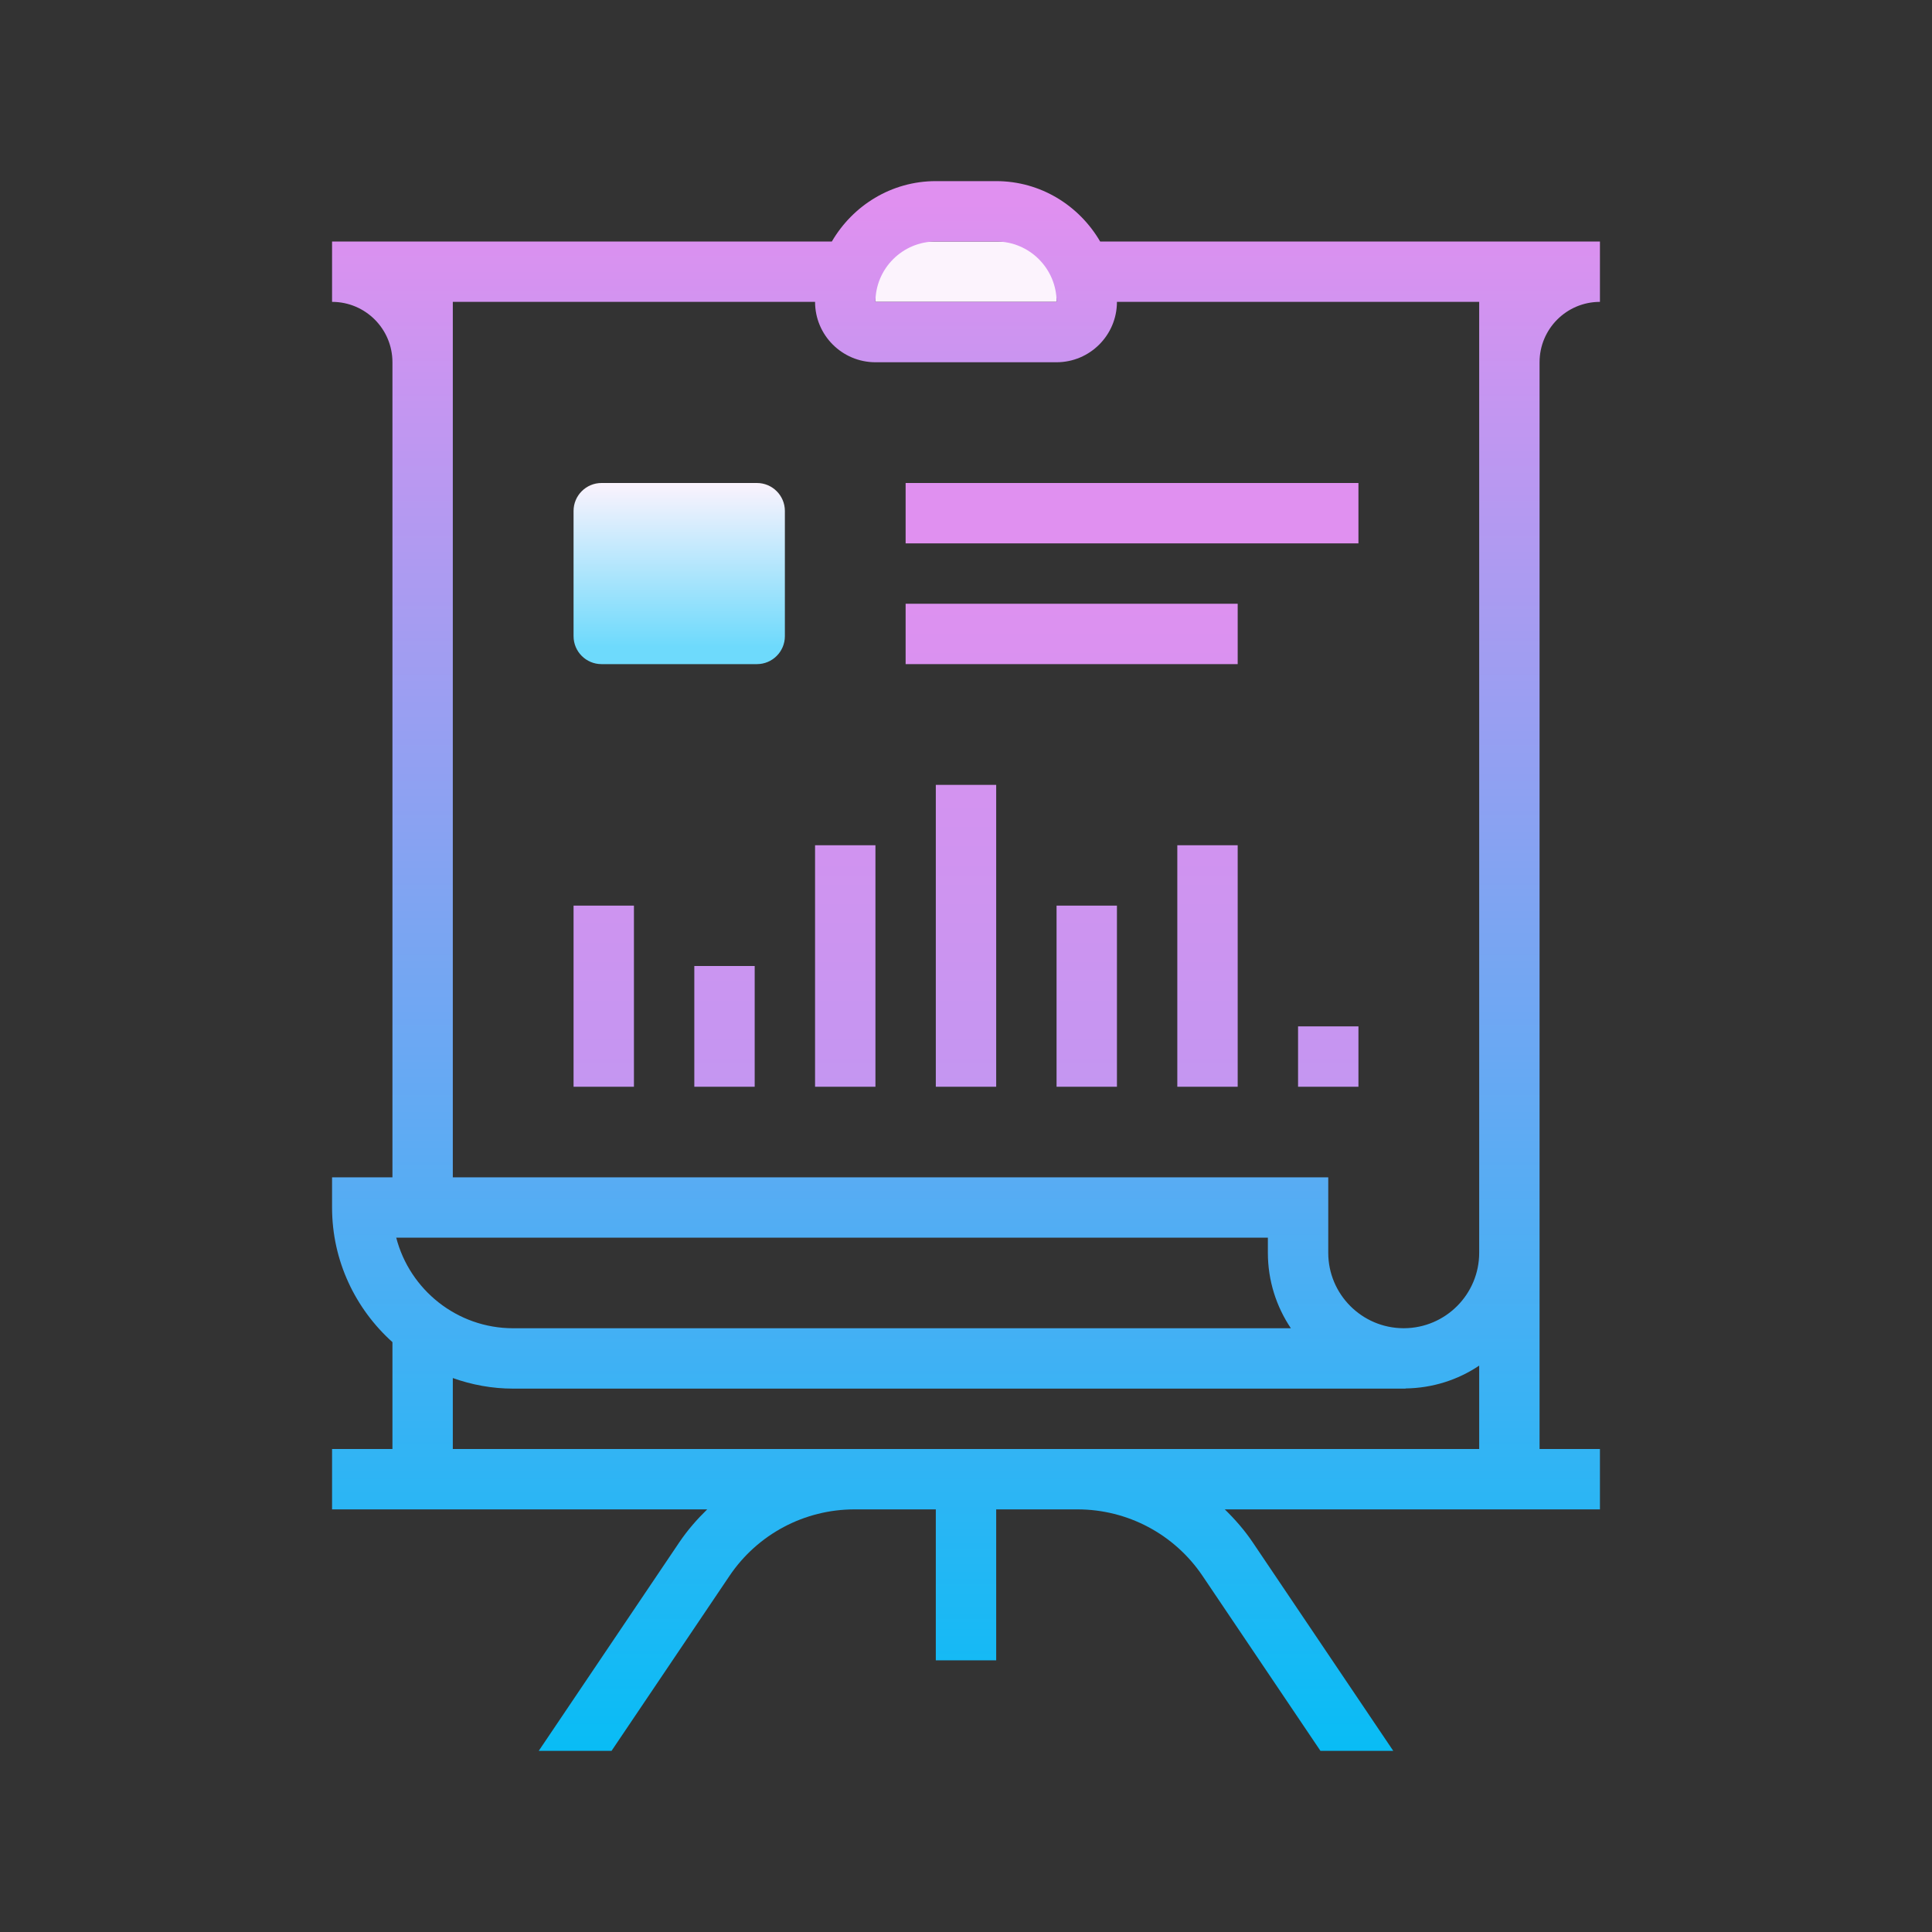<?xml version="1.0" encoding="UTF-8"?>
<svg xmlns="http://www.w3.org/2000/svg" xmlns:xlink="http://www.w3.org/1999/xlink" width="512pt" height="512pt" viewBox="0 0 512 512" version="1.1">
<rect x="0" y="0" width="512" height="512" fill="#333333" stroke="none"/>
<defs>
<linearGradient id="linear0" gradientUnits="userSpaceOnUse" x1="86" y1="21.5" x2="86" y2="27.249" gradientTransform="matrix(8,0,0,8,0,0)">
<stop offset="0" style="stop-color:rgb(98.824%,95.294%,99.216%);stop-opacity:1;"/>
<stop offset="1" style="stop-color:rgb(43.137%,85.49%,98.824%);stop-opacity:1;"/>
</linearGradient>
<linearGradient id="linear1" gradientUnits="userSpaceOnUse" x1="60.469" y1="42.914" x2="60.469" y2="57.569" gradientTransform="matrix(2.977,0,0,2.977,0,0)">
<stop offset="0" style="stop-color:rgb(98.824%,95.294%,99.216%);stop-opacity:1;"/>
<stop offset="1" style="stop-color:rgb(43.137%,85.49%,98.824%);stop-opacity:1;"/>
</linearGradient>
<linearGradient id="linear2" gradientUnits="userSpaceOnUse" x1="86" y1="18.127" x2="86" y2="158.119" gradientTransform="matrix(8,0,0,8,0,0)">
<stop offset="0" style="stop-color:rgb(87.843%,56.471%,94.118%);stop-opacity:1;"/>
<stop offset="1" style="stop-color:rgb(1.961%,74.118%,96.078%);stop-opacity:1;"/>
</linearGradient>
<linearGradient id="linear3" gradientUnits="userSpaceOnUse" x1="100.781" y1="18.127" x2="100.781" y2="158.119" gradientTransform="matrix(8,0,0,8,0,0)">
<stop offset="0" style="stop-color:rgb(87.843%,56.471%,94.118%);stop-opacity:1;"/>
<stop offset="1" style="stop-color:rgb(1.961%,74.118%,96.078%);stop-opacity:1;"/>
</linearGradient>
<linearGradient id="linear4" gradientUnits="userSpaceOnUse" x1="95.406" y1="18.127" x2="95.406" y2="158.119" gradientTransform="matrix(8,0,0,8,0,0)">
<stop offset="0" style="stop-color:rgb(87.843%,56.471%,94.118%);stop-opacity:1;"/>
<stop offset="1" style="stop-color:rgb(1.961%,74.118%,96.078%);stop-opacity:1;"/>
</linearGradient>
<linearGradient id="linear5" gradientUnits="userSpaceOnUse" x1="64.5" y1="18.127" x2="64.5" y2="158.119" gradientTransform="matrix(8,0,0,8,0,0)">
<stop offset="0" style="stop-color:rgb(87.843%,56.471%,94.118%);stop-opacity:1;"/>
<stop offset="1" style="stop-color:rgb(1.961%,74.118%,96.078%);stop-opacity:1;"/>
</linearGradient>
<linearGradient id="linear6" gradientUnits="userSpaceOnUse" x1="53.75" y1="18.127" x2="53.75" y2="158.119" gradientTransform="matrix(8,0,0,8,0,0)">
<stop offset="0" style="stop-color:rgb(87.843%,56.471%,94.118%);stop-opacity:1;"/>
<stop offset="1" style="stop-color:rgb(1.961%,74.118%,96.078%);stop-opacity:1;"/>
</linearGradient>
<linearGradient id="linear7" gradientUnits="userSpaceOnUse" x1="75.25" y1="18.127" x2="75.25" y2="158.119" gradientTransform="matrix(8,0,0,8,0,0)">
<stop offset="0" style="stop-color:rgb(87.843%,56.471%,94.118%);stop-opacity:1;"/>
<stop offset="1" style="stop-color:rgb(1.961%,74.118%,96.078%);stop-opacity:1;"/>
</linearGradient>
<linearGradient id="linear8" gradientUnits="userSpaceOnUse" x1="107.5" y1="18.127" x2="107.5" y2="158.119" gradientTransform="matrix(8,0,0,8,0,0)">
<stop offset="0" style="stop-color:rgb(87.843%,56.471%,94.118%);stop-opacity:1;"/>
<stop offset="1" style="stop-color:rgb(1.961%,74.118%,96.078%);stop-opacity:1;"/>
</linearGradient>
<linearGradient id="linear9" gradientUnits="userSpaceOnUse" x1="118.25" y1="18.127" x2="118.25" y2="158.119" gradientTransform="matrix(8,0,0,8,0,0)">
<stop offset="0" style="stop-color:rgb(87.843%,56.471%,94.118%);stop-opacity:1;"/>
<stop offset="1" style="stop-color:rgb(1.961%,74.118%,96.078%);stop-opacity:1;"/>
</linearGradient>
<linearGradient id="linear10" gradientUnits="userSpaceOnUse" x1="96.75" y1="18.127" x2="96.75" y2="158.119" gradientTransform="matrix(8,0,0,8,0,0)">
<stop offset="0" style="stop-color:rgb(87.843%,56.471%,94.118%);stop-opacity:1;"/>
<stop offset="1" style="stop-color:rgb(1.961%,74.118%,96.078%);stop-opacity:1;"/>
</linearGradient>
<linearGradient id="linear11" gradientUnits="userSpaceOnUse" x1="86" y1="18.127" x2="86" y2="158.119" gradientTransform="matrix(2.977,0,0,2.977,0,0)">
<stop offset="0" style="stop-color:rgb(87.843%,56.471%,94.118%);stop-opacity:1;"/>
<stop offset="1" style="stop-color:rgb(1.961%,74.118%,96.078%);stop-opacity:1;"/>
</linearGradient>
</defs>
<g id="surface6985203">
<path style=" stroke:none;fill-rule:nonzero;fill:url(#linear0);" d="M 232 64 L 280 64 L 280 80 L 232 80 Z M 232 64 "/>
<path style=" stroke:none;fill-rule:nonzero;fill:url(#linear1);" d="M 200.594 176 L 159.406 176 C 155.32 176 152 172.68 152 168.594 L 152 135.406 C 152 131.32 155.32 128 159.406 128 L 200.594 128 C 204.68 128 208 131.32 208 135.406 L 208 168.594 C 208 172.68 204.68 176 200.594 176 Z M 200.594 176 "/>
<path style=" stroke:none;fill-rule:nonzero;fill:url(#linear2);" d="M 248 208 L 264 208 L 264 288 L 248 288 Z M 248 208 "/>
<path style=" stroke:none;fill-rule:nonzero;fill:url(#linear3);" d="M 240 128 L 360 128 L 360 144 L 240 144 Z M 240 128 "/>
<path style=" stroke:none;fill-rule:nonzero;fill:url(#linear4);" d="M 240 160 L 328 160 L 328 176 L 240 176 Z M 240 160 "/>
<path style=" stroke:none;fill-rule:nonzero;fill:url(#linear5);" d="M 184 256 L 200 256 L 200 288 L 184 288 Z M 184 256 "/>
<path style=" stroke:none;fill-rule:nonzero;fill:url(#linear6);" d="M 152 240 L 168 240 L 168 288 L 152 288 Z M 152 240 "/>
<path style=" stroke:none;fill-rule:nonzero;fill:url(#linear7);" d="M 216 224 L 232 224 L 232 288 L 216 288 Z M 216 224 "/>
<path style=" stroke:none;fill-rule:nonzero;fill:url(#linear8);" d="M 312 224 L 328 224 L 328 288 L 312 288 Z M 312 224 "/>
<path style=" stroke:none;fill-rule:nonzero;fill:url(#linear9);" d="M 344 272 L 360 272 L 360 288 L 344 288 Z M 344 272 "/>
<path style=" stroke:none;fill-rule:nonzero;fill:url(#linear10);" d="M 280 240 L 296 240 L 296 288 L 280 288 Z M 280 240 "/>
<path style=" stroke:none;fill-rule:nonzero;fill:url(#linear11);" d="M 424 80 L 424 64 L 291.551 64 C 286 54.48 275.793 48 264 48 L 248 48 C 236.207 48 226 54.48 220.449 64 L 88 64 L 88 80 C 96.84 80 104 87.16 104 96 L 104 312 L 88 312 L 88 320 C 88 334.168 94.207 346.879 104 355.68 L 104 384 L 88 384 L 88 400 L 187.414 400 C 184.711 402.641 182.199 405.504 180.039 408.703 L 142.77 464 L 162.062 464 L 193.312 417.641 C 200.754 406.594 213.152 400 226.473 400 L 248 400 L 248 440 L 264 440 L 264 400 L 285.527 400 C 298.848 400 311.246 406.594 318.695 417.641 L 349.938 464 L 369.23 464 L 331.961 408.703 C 329.801 405.504 327.289 402.641 324.586 400 L 424 400 L 424 384 L 408 384 L 408 96 C 408 87.16 415.16 80 424 80 Z M 248 64 L 264 64 C 272.824 64 280 71.176 280.008 80 L 232 80 C 232 71.176 239.176 64 248 64 Z M 105.008 328 L 336 328 L 336 332 C 336 339.391 338.246 346.273 342.09 351.992 L 136 352 C 121.121 352 108.574 341.793 105.008 328 Z M 392 384 L 120 384 L 120 365.199 C 125.016 366.984 130.383 368 136 368 L 371.922 367.992 C 371.945 367.992 371.969 368 372 368 C 372.031 368 372.047 367.992 372.078 367.992 L 372.488 367.992 L 372.488 367.953 C 379.695 367.855 386.398 365.664 392 361.902 Z M 392 332 C 392 343.008 383.07 351.953 372.078 351.992 L 371.922 351.992 C 360.93 351.953 352 343.008 352 332 L 352 312 L 120 312 L 120 80 L 216 80 C 216 88.824 223.176 96 232 96 L 280 96 C 288.824 96 296 88.824 296 80 L 392 80 Z M 392 332 "/>
</g>
</svg>
